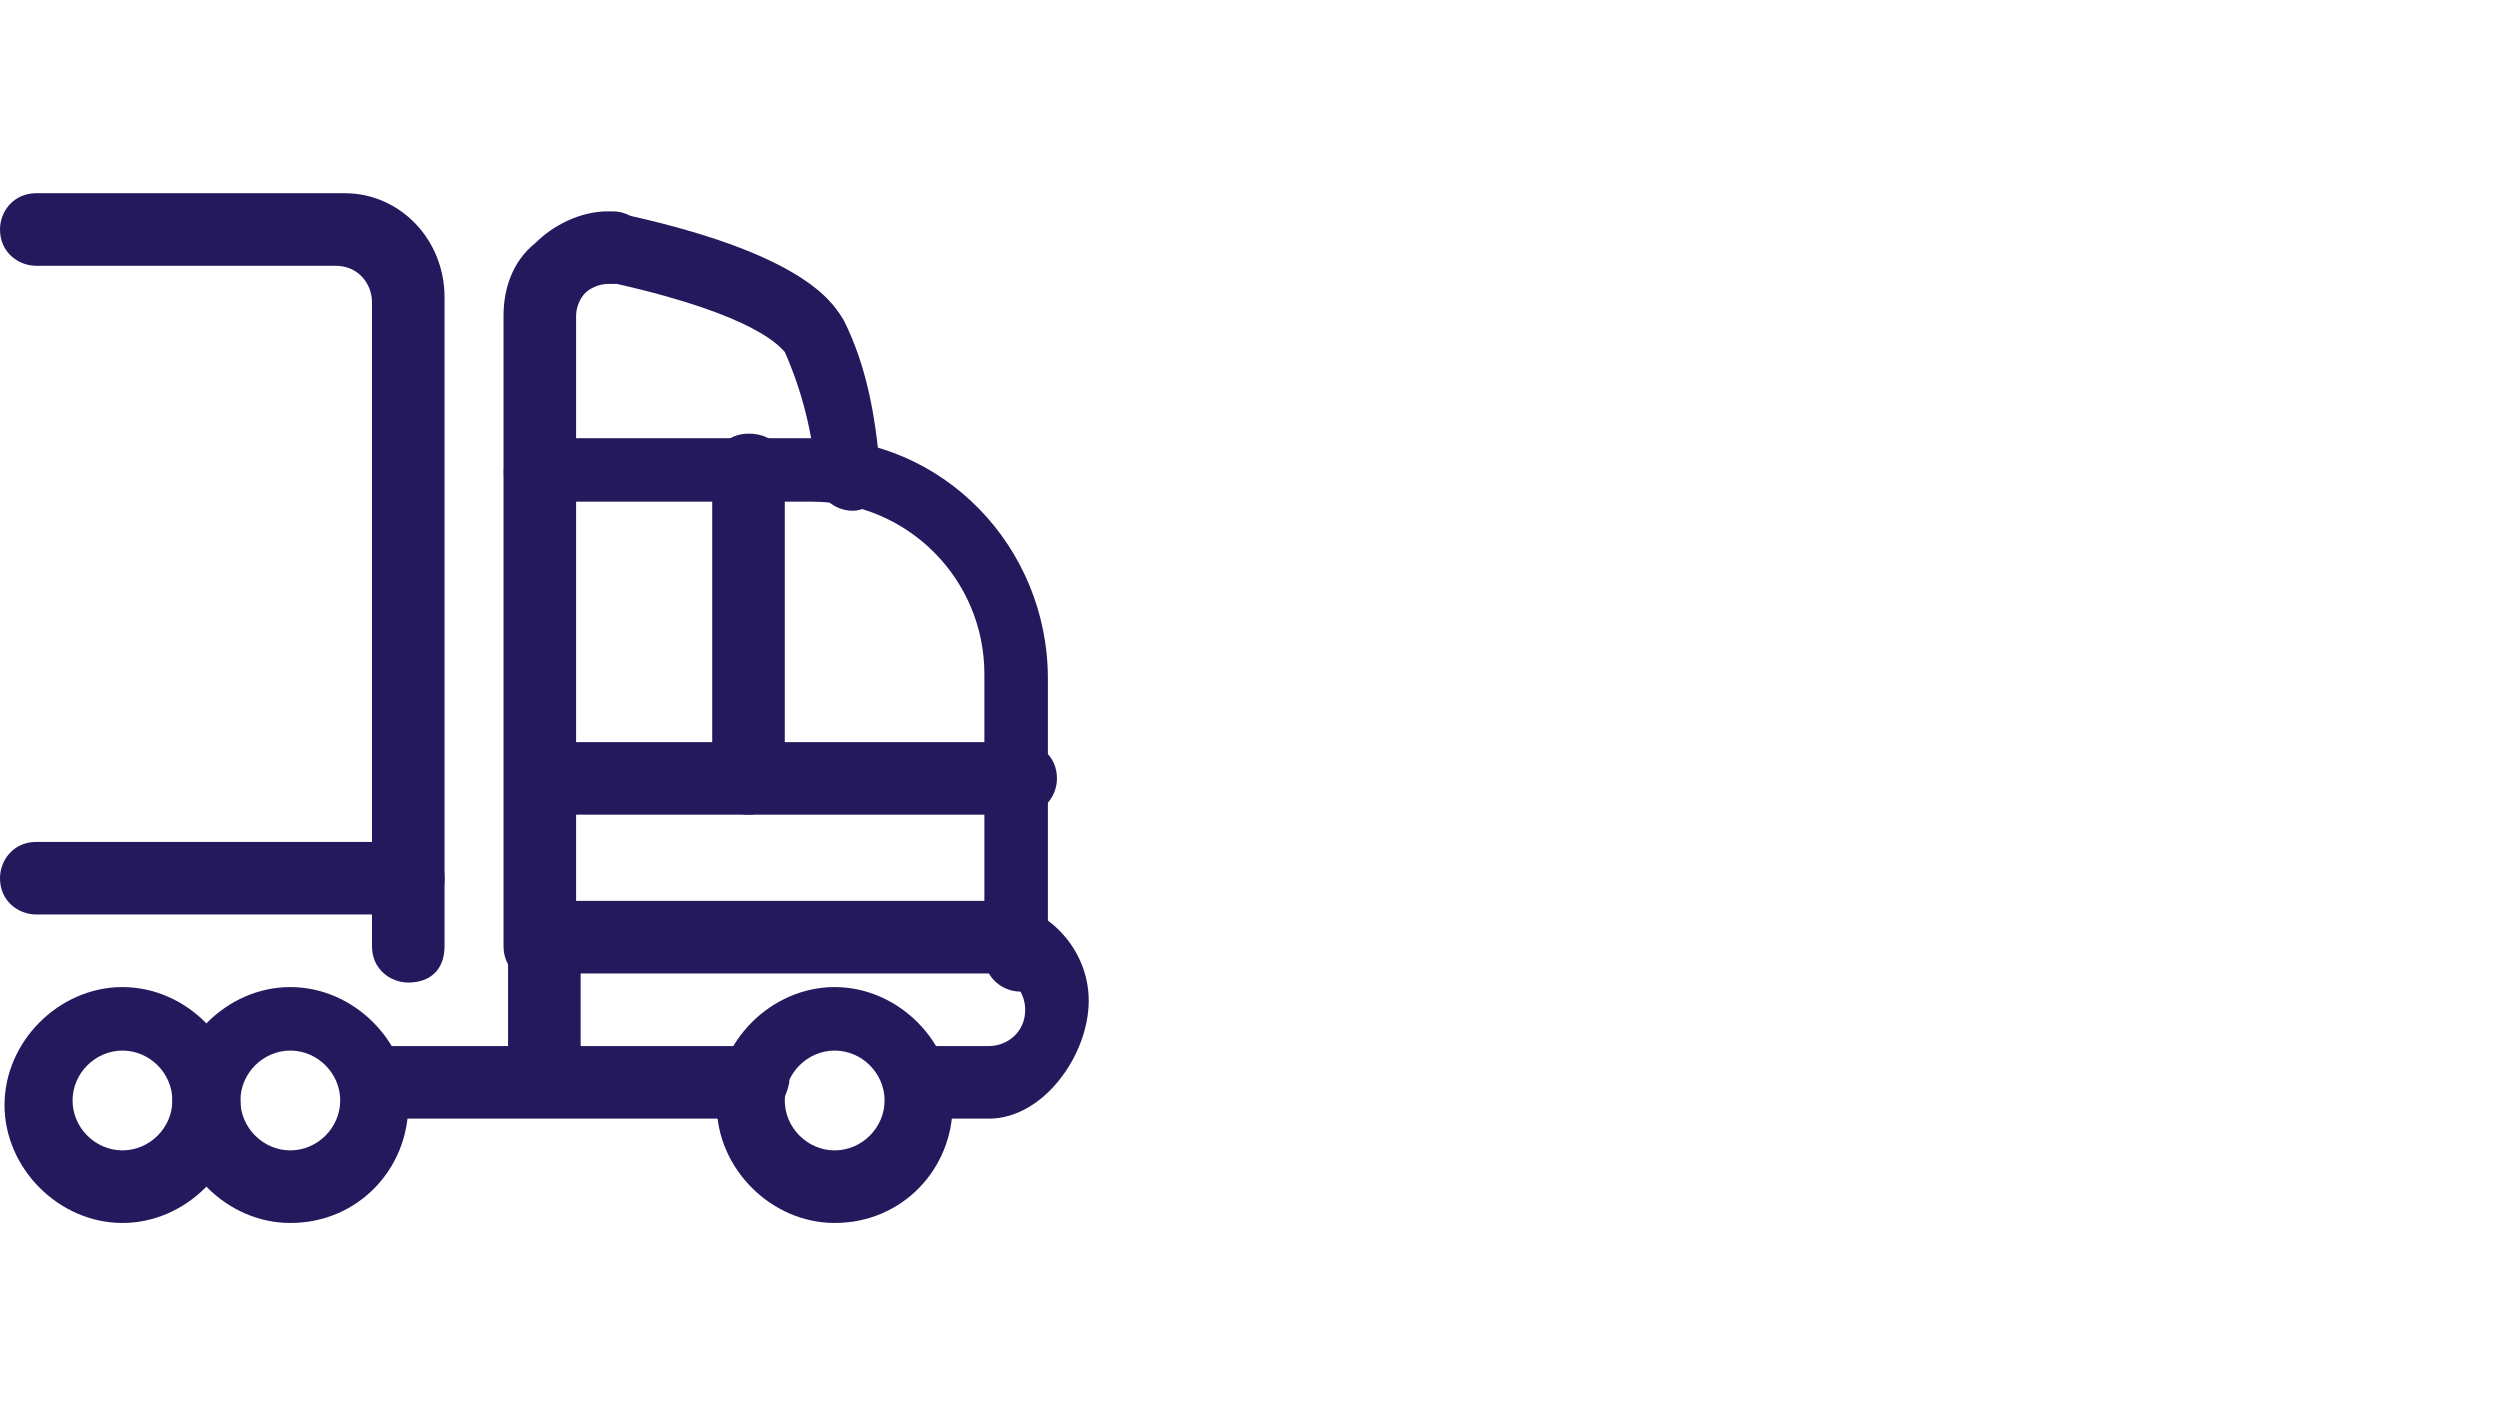 <?xml version="1.0" encoding="UTF-8" standalone="no"?>
<svg xmlns:dc="http://purl.org/dc/elements/1.1/" xmlns:cc="http://creativecommons.org/ns#" xmlns:rdf="http://www.w3.org/1999/02/22-rdf-syntax-ns#" xmlns:svg="http://www.w3.org/2000/svg" xmlns="http://www.w3.org/2000/svg" xmlns:sodipodi="http://sodipodi.sourceforge.net/DTD/sodipodi-0.dtd" xmlns:inkscape="http://www.inkscape.org/namespaces/inkscape" sodipodi:docname="truck_neu.svg" inkscape:version="1.0 (4035a4fb49, 2020-05-01)" id="svg8" version="1.1" viewBox="0 0 529.167 299.773" height="1133" width="2000">
  <defs id="defs2"></defs>
  <g id="layer1" inkscape:groupmode="layer" inkscape:label="Ebene 1">
    <g style="fill:#24195d;fill-opacity:1" id="g118" transform="matrix(9.602,0,0,9.602,-58.575,-18.637)">
      <path style="fill:#24195d;fill-opacity:1" id="path96" d="m 24.5,28.9 c -1.4,0 -2.6,-1.2 -2.6,-2.6 0,-1.4 1.2,-2.6 2.6,-2.6 1.4,0 2.6,1.2 2.6,2.6 0,1.4 -1.1,2.6 -2.6,2.6 z m 0,-3.8 c -0.6,0 -1.1,0.5 -1.1,1.1 0,0.6 0.5,1.1 1.1,1.1 0.6,0 1.1,-0.5 1.1,-1.1 0,-0.6 -0.5,-1.1 -1.1,-1.1 z" class="st0"></path>
      <path style="fill:#24195d;fill-opacity:1" id="path98" d="m 8.8,28.9 c -1.4,0 -2.6,-1.2 -2.6,-2.6 0,-1.4 1.2,-2.6 2.6,-2.6 1.4,0 2.6,1.2 2.6,2.6 0,1.4 -1.2,2.6 -2.6,2.6 z m 0,-3.8 c -0.6,0 -1.1,0.5 -1.1,1.1 0,0.6 0.5,1.1 1.1,1.1 0.6,0 1.1,-0.5 1.1,-1.1 0,-0.6 -0.5,-1.1 -1.1,-1.1 z" class="st0"></path>
      <path style="fill:#24195d;fill-opacity:1" id="path100" d="m 12.5,28.9 c -1.4,0 -2.6,-1.2 -2.6,-2.6 0,-1.4 1.2,-2.6 2.6,-2.6 1.4,0 2.6,1.2 2.6,2.6 0,1.4 -1.1,2.6 -2.6,2.6 z m 0,-3.8 c -0.6,0 -1.1,0.5 -1.1,1.1 0,0.6 0.5,1.1 1.1,1.1 0.6,0 1.1,-0.5 1.1,-1.1 0,-0.6 -0.5,-1.1 -1.1,-1.1 z" class="st0"></path>
      <path style="fill:#24195d;fill-opacity:1" id="path102" d="m 27.9,26.6 h -1.5 c -0.4,0 -0.8,-0.3 -0.8,-0.8 0,-0.4 0.3,-0.8 0.8,-0.8 h 1.5 c 0.4,0 0.8,-0.3 0.8,-0.8 0,-0.4 -0.3,-0.8 -0.8,-0.8 h -9 v 2.2 c 0,0.4 -0.3,0.8 -0.8,0.8 -0.4,0 -0.8,-0.3 -0.8,-0.8 v -3 c 0,-0.4 0.3,-0.8 0.8,-0.8 h 9.8 c 1.2,0 2.2,1 2.2,2.2 0,1.2 -1,2.6 -2.2,2.6 z" class="st0"></path>
      <path style="fill:#24195d;fill-opacity:1" id="path104" d="m 28.6,23.8 c -0.4,0 -0.8,-0.3 -0.8,-0.8 V 16.8 C 27.8,14.7 26.1,13 24,13 h -5.2 v 9.8 c 0,0.4 -0.3,0.8 -0.8,0.8 -0.4,0 -0.8,-0.3 -0.8,-0.8 V 12.4 c 0,-0.4 0.3,-0.8 0.8,-0.8 h 6 c 2.9,0 5.2,2.4 5.2,5.3 v 6.2 c 0.2,0.4 -0.1,0.7 -0.6,0.7 z" class="st0"></path>
      <path style="fill:#24195d;fill-opacity:1" id="path106" d="m 24.9,13.2 c -0.4,0 -0.8,-0.3 -0.8,-0.8 v 0 C 24,11.5 23.8,10.6 23.4,9.7 23.3,9.6 22.8,8.9 19.7,8.2 c -0.1,0 -0.1,0 -0.2,0 0,0 0,0 0,0 -0.2,0 -0.4,0.1 -0.5,0.2 -0.1,0.1 -0.2,0.3 -0.2,0.5 v 3.4 c 0,0.4 -0.3,0.8 -0.8,0.8 -0.4,0 -0.8,-0.3 -0.8,-0.8 V 8.9 c 0,-0.6 0.2,-1.2 0.7,-1.6 0.4,-0.4 1,-0.7 1.6,-0.7 0,0 0,0 0,0 0.2,0 0.3,0 0.5,0.1 4,0.9 4.5,2 4.7,2.3 0,0 0,0 0,0 0.5,1 0.7,2.1 0.8,3.3 0,0 0,0 0,0 v 0.1 c 0.1,0.4 -0.2,0.8 -0.6,0.8 z" class="st0"></path>
      <path style="fill:#24195d;fill-opacity:1" id="path108" d="M 15.1,22.1 H 6.9 c -0.4,0 -0.8,-0.3 -0.8,-0.8 0,-0.4 0.3,-0.8 0.8,-0.8 h 8.2 c 0.4,0 0.8,0.3 0.8,0.8 0,0.5 -0.3,0.8 -0.8,0.8 z" class="st0"></path>
      <path style="fill:#24195d;fill-opacity:1" id="path110" d="M 28.6,19.9 H 18.1 c -0.4,0 -0.8,-0.3 -0.8,-0.8 0,-0.4 0.3,-0.8 0.8,-0.8 h 10.5 c 0.4,0 0.8,0.3 0.8,0.8 0,0.4 -0.3,0.8 -0.8,0.8 z" class="st0"></path>
      <path style="fill:#24195d;fill-opacity:1" id="path112" d="m 22.6,19.9 c -0.4,0 -0.8,-0.3 -0.8,-0.8 v -6.8 c 0,-0.4 0.3,-0.8 0.8,-0.8 0.5,0 0.8,0.3 0.8,0.8 v 6.8 c 0,0.4 -0.3,0.8 -0.8,0.8 z" class="st0"></path>
      <path style="fill:#24195d;fill-opacity:1" id="path114" d="m 15.1,23.6 c -0.4,0 -0.8,-0.3 -0.8,-0.8 V 8.6 C 14.3,8.2 14,7.8 13.5,7.8 H 6.9 C 6.5,7.8 6.1,7.5 6.1,7 6.1,6.6 6.4,6.2 6.9,6.2 h 6.8 c 1.2,0 2.2,1 2.2,2.3 v 14.3 c 0,0.5 -0.3,0.8 -0.8,0.8 z" class="st0"></path>
      <path style="fill:#24195d;fill-opacity:1" id="path116" d="m 22.7,26.6 h -8.3 c -0.4,0 -0.8,-0.3 -0.8,-0.8 0,-0.4 0.3,-0.8 0.8,-0.8 h 8.3 c 0.4,0 0.8,0.3 0.8,0.8 -0.1,0.5 -0.4,0.8 -0.8,0.8 z" class="st0"></path>
    </g>
  </g>
  <style type="text/css" id="style10">
	.st0{fill:#A31747;}
	.st1{fill:#003D7C;}
</style>
  <style type="text/css" id="style28">
	.st0{fill:#A31747;}
	.st1{fill:#003E69;}
</style>
  <style type="text/css" id="style64">
	.st0{fill:#A31747;}
	.st1{fill:#003D7C;}
</style>
  <style type="text/css" id="style94">
	.st0{fill:#003D7C;}
</style>
  <style type="text/css" id="style10-1">
	.st0{fill:#003D7C;}
</style>
  <style type="text/css" id="style56">
	.st0{fill:#003D7C;}
</style>
  <style type="text/css" id="style72">
	.st0{fill:#A31747;}
	.st1{fill:#003D7C;}
</style>
  <style type="text/css" id="style123">
	.st0{fill:#A31747;}
	.st1{fill:#003D7C;}
</style>
</svg>

